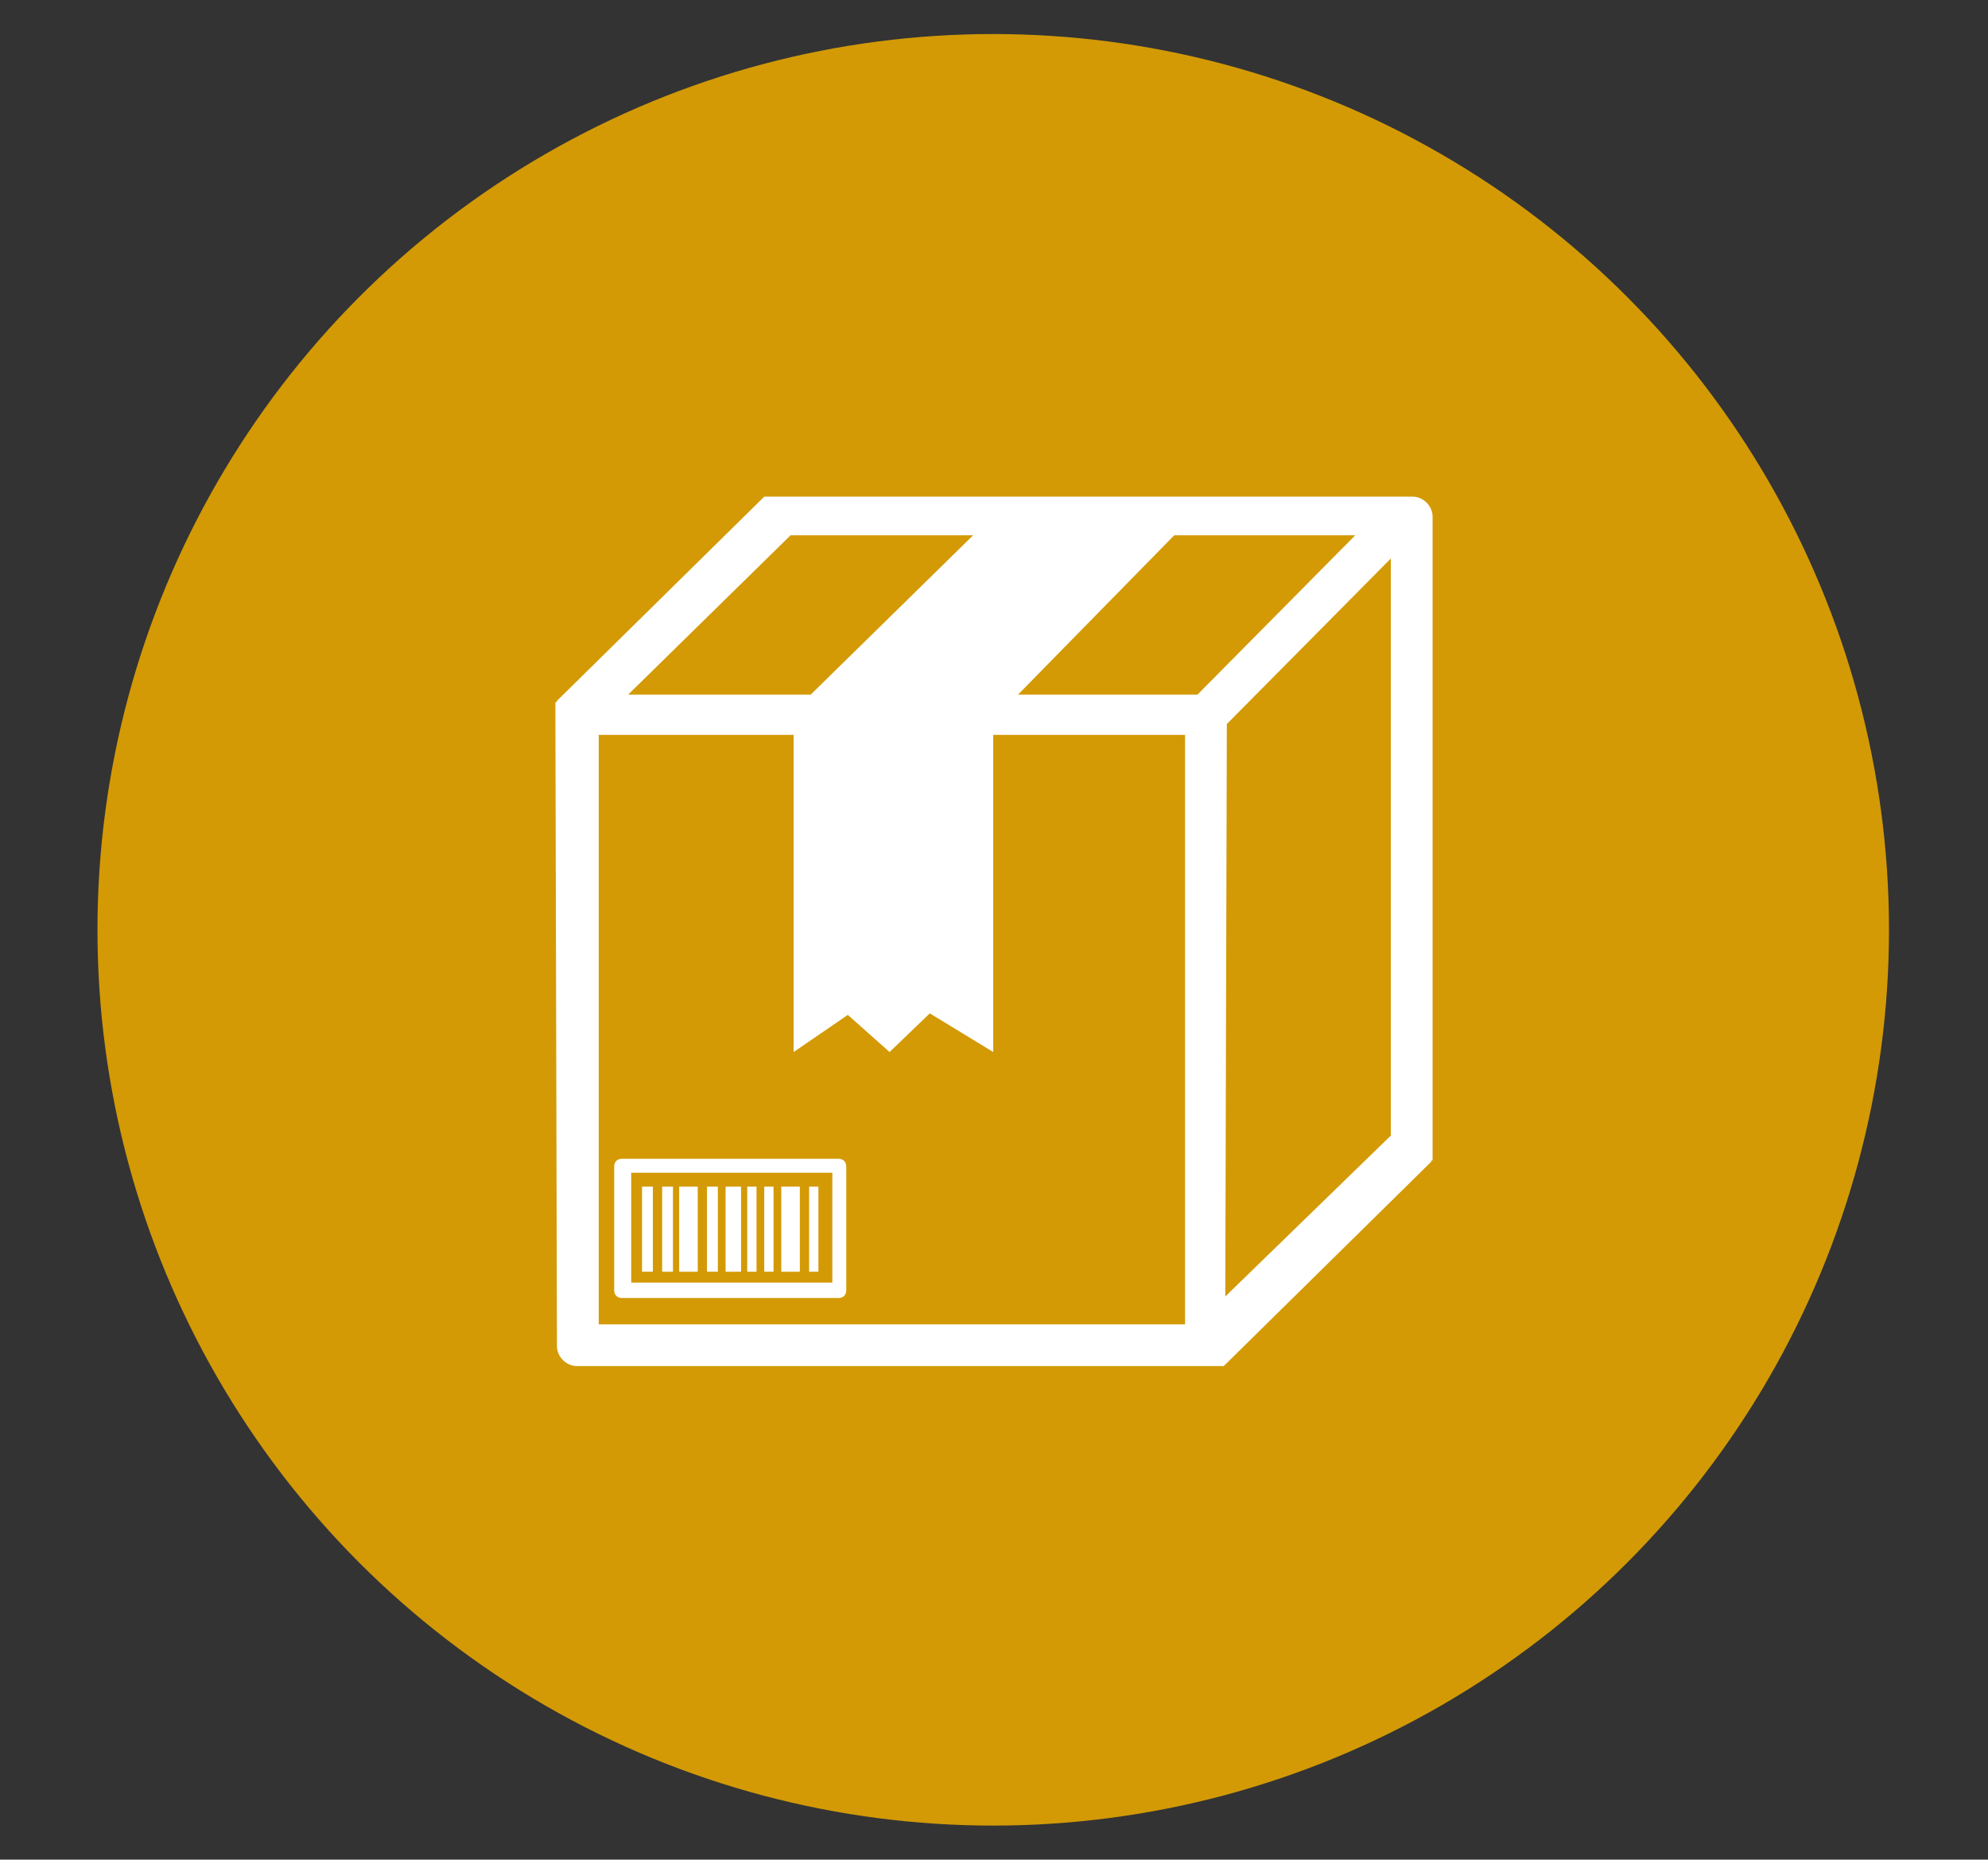 <?xml version="1.0" encoding="utf-8"?>
<!-- Generator: Adobe Illustrator 21.1.0, SVG Export Plug-In . SVG Version: 6.00 Build 0)  -->
<svg version="1.1" id="Layer_1" xmlns="http://www.w3.org/2000/svg" xmlns:xlink="http://www.w3.org/1999/xlink" x="0px" y="0px"
	 viewBox="0 0 128.5 120.2" style="enable-background:new 0 0 128.5 120.2;" xml:space="preserve">
<rect x="0" y="0" width="128.5" height="120.2" fill="#333333" stroke="none"/>
<style type="text/css">
	.st0{fill-rule:evenodd;clip-rule:evenodd;fill:#D39A06;}
	.st1{fill:#FFFFFF;}
</style>
<circle class="st0" cx="64.2" cy="60.1" r="57.9"/>
<g>
	<path class="st1" d="M37.3,88.3l40.6,0l0,0h0c0,0,0.1,0,0.1,0c0,0,0,0,0.1,0c0,0,0,0,0.1,0c0,0,0,0,0.1,0c0,0,0,0,0.1,0
		c0,0,0,0,0.1,0c0,0,0,0,0.1,0c0,0,0,0,0.1,0c0,0,0,0,0.1,0c0,0,0,0,0.1,0c0,0,0,0,0.1,0c0,0,0,0,0.1,0c0,0,0,0,0,0c0,0,0,0,0.1-0.1
		c0,0,0,0,0,0l13.2-13c0,0,0,0,0,0c0,0,0,0,0.1-0.1c0,0,0,0,0,0c0,0,0-0.1,0.1-0.1c0,0,0,0,0-0.1c0,0,0,0,0,0c0,0,0,0,0-0.1
		c0,0,0,0,0-0.1c0,0,0,0,0-0.1c0,0,0,0,0-0.1c0,0,0,0,0-0.1c0,0,0,0,0-0.1c0,0,0-0.1,0-0.1c0,0,0,0,0,0c0,0,0-0.1,0-0.1c0,0,0,0,0,0
		l0-40.7c0-0.7-0.6-1.3-1.3-1.3l-40.6,0c0,0,0,0,0,0c0,0-0.1,0-0.1,0c0,0,0,0-0.1,0c0,0,0,0-0.1,0c0,0,0,0-0.1,0c0,0,0,0-0.1,0
		c0,0,0,0-0.1,0c0,0,0,0-0.1,0c0,0,0,0-0.1,0c0,0,0,0-0.1,0c0,0,0,0-0.1,0c0,0,0,0-0.1,0c0,0,0,0-0.1,0c0,0,0,0-0.1,0
		c0,0,0,0-0.1,0.1c0,0,0,0,0,0l-13.2,13c0,0,0,0,0,0c0,0,0,0-0.1,0.1c0,0,0,0,0,0c0,0,0,0.1-0.1,0.1c0,0,0,0,0,0.1c0,0,0,0,0,0
		c0,0,0,0,0,0.1c0,0,0,0,0,0.1c0,0,0,0,0,0.1c0,0,0,0,0,0.1c0,0,0,0,0,0.1c0,0,0,0,0,0.1c0,0,0,0.1,0,0.1c0,0,0,0,0,0
		c0,0,0,0.1,0,0.1c0,0,0,0,0,0L36,87C36,87.7,36.6,88.3,37.3,88.3z M76.6,85.6l-37.9,0l0-38.1l12.6,0l0,20.5l3.5-2.4l2.7,2.4
		l2.6-2.5l4.1,2.5l0-20.5l12.4,0L76.6,85.6z M79.3,46.8l10.6-10.7l0,37.3L79.2,83.8L79.3,46.8z M77.4,44.9l-11.6,0l10.1-10.3l11.7,0
		L77.4,44.9z M51.1,34.6l11.8,0L52.4,44.9l-11.8,0L51.1,34.6z"/>
	<path class="st1" d="M54.2,74.9l-14,0c-0.3,0-0.5,0.2-0.5,0.5l0,8c0,0.3,0.2,0.5,0.5,0.5l14,0c0.3,0,0.5-0.2,0.5-0.5l0-8
		C54.7,75.1,54.5,74.9,54.2,74.9z M53.8,82.9l-13,0l0-7.1l13,0L53.8,82.9z"/>
	<rect x="41.5" y="76.7" class="st1" width="0.7" height="5.5"/>
	<rect x="52.3" y="76.7" class="st1" width="0.6" height="5.5"/>
	<rect x="42.8" y="76.7" class="st1" width="0.7" height="5.5"/>
	<rect x="45.7" y="76.7" class="st1" width="0.7" height="5.5"/>
	<rect x="48.3" y="76.7" class="st1" width="0.6" height="5.5"/>
	<rect x="49.4" y="76.7" class="st1" width="0.6" height="5.5"/>
	<rect x="46.9" y="76.7" class="st1" width="1" height="5.5"/>
	<rect x="43.9" y="76.7" class="st1" width="1.2" height="5.5"/>
	<rect x="50.5" y="76.7" class="st1" width="1.2" height="5.5"/>
</g>
</svg>
